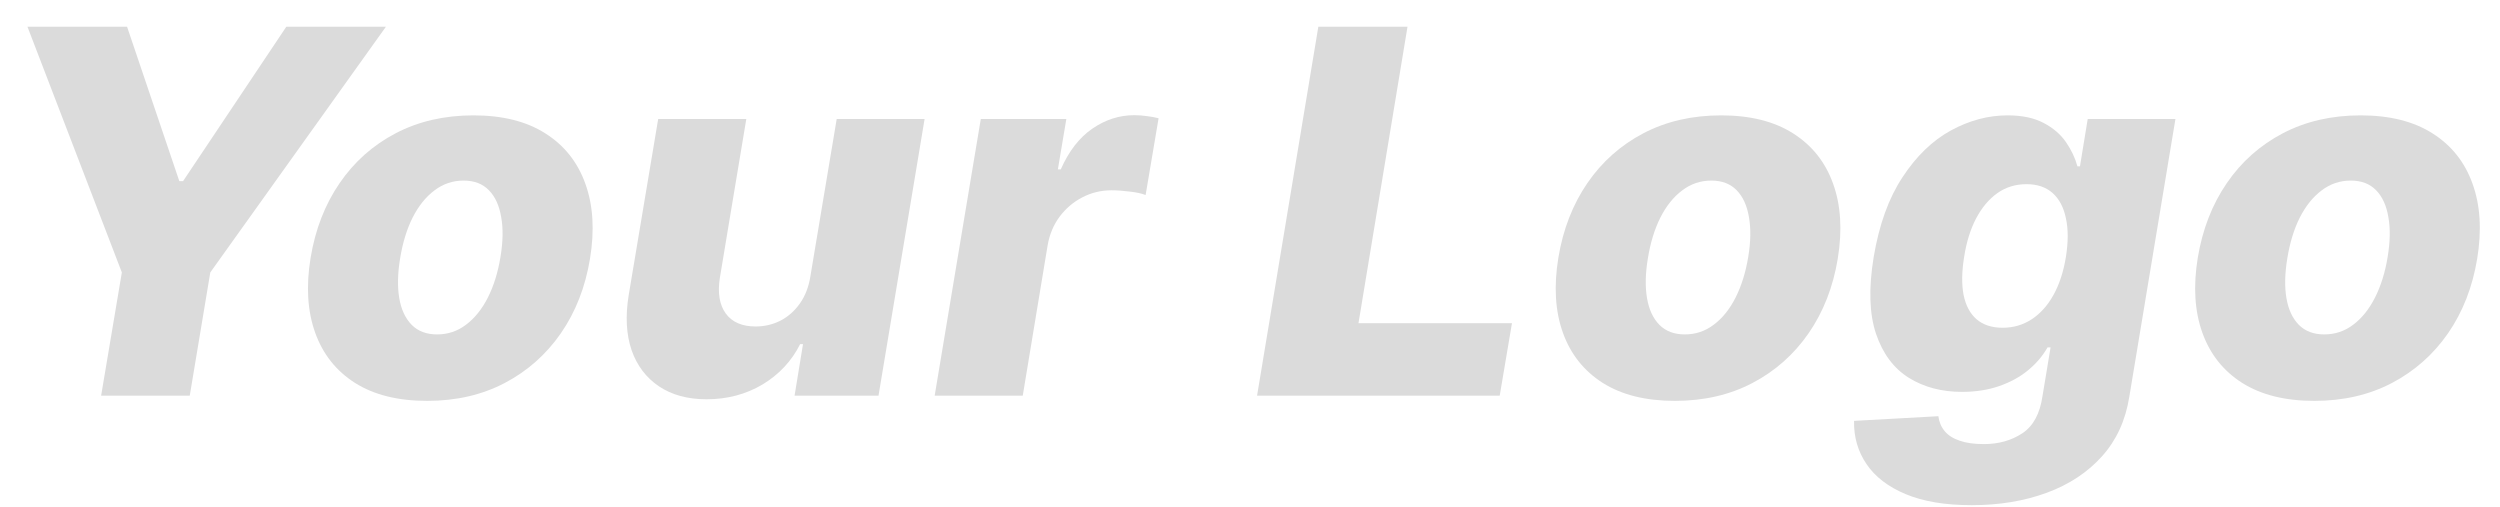 <svg width="69" height="14" viewBox="0 0 69 14" fill="none" xmlns="http://www.w3.org/2000/svg">
<path d="M63.876 11.064C63.071 11.064 62.406 10.899 61.882 10.567C61.362 10.236 60.996 9.773 60.784 9.18C60.572 8.587 60.53 7.897 60.659 7.112C60.789 6.33 61.055 5.644 61.46 5.054C61.864 4.464 62.381 4.005 63.011 3.676C63.641 3.348 64.355 3.184 65.154 3.184C65.956 3.184 66.617 3.35 67.137 3.681C67.661 4.013 68.029 4.475 68.241 5.069C68.457 5.662 68.5 6.353 68.37 7.142C68.241 7.924 67.973 8.61 67.565 9.2C67.157 9.787 66.64 10.244 66.014 10.572C65.387 10.9 64.675 11.064 63.876 11.064ZM64.149 9.23C64.448 9.23 64.715 9.14 64.95 8.961C65.189 8.782 65.389 8.532 65.551 8.211C65.714 7.889 65.83 7.516 65.899 7.092C65.969 6.674 65.976 6.308 65.919 5.993C65.866 5.675 65.754 5.428 65.581 5.252C65.409 5.073 65.175 4.984 64.88 4.984C64.582 4.984 64.314 5.075 64.075 5.257C63.836 5.436 63.636 5.687 63.473 6.008C63.314 6.326 63.2 6.699 63.13 7.127C63.061 7.544 63.052 7.911 63.105 8.225C63.158 8.54 63.273 8.787 63.448 8.966C63.624 9.142 63.858 9.23 64.149 9.23Z" fill="#DBDBDB"/>
<path d="M54.419 13.943C53.69 13.943 53.083 13.842 52.599 13.639C52.115 13.437 51.754 13.161 51.516 12.809C51.277 12.458 51.163 12.06 51.172 11.616L53.499 11.487C53.519 11.646 53.577 11.784 53.673 11.899C53.769 12.015 53.907 12.103 54.086 12.163C54.265 12.226 54.487 12.257 54.752 12.257C55.16 12.257 55.514 12.158 55.816 11.959C56.117 11.76 56.303 11.417 56.373 10.93L56.596 9.588H56.512C56.379 9.823 56.2 10.034 55.975 10.219C55.75 10.405 55.483 10.55 55.175 10.657C54.866 10.763 54.525 10.816 54.151 10.816C53.59 10.816 53.101 10.686 52.684 10.428C52.266 10.166 51.965 9.762 51.779 9.215C51.593 8.665 51.572 7.957 51.714 7.092C51.864 6.2 52.129 5.466 52.51 4.89C52.891 4.309 53.335 3.88 53.842 3.602C54.353 3.323 54.875 3.184 55.408 3.184C55.809 3.184 56.141 3.254 56.403 3.393C56.664 3.529 56.87 3.705 57.019 3.92C57.168 4.136 57.274 4.359 57.337 4.591H57.407L57.621 3.284H60.042L58.769 10.95C58.666 11.6 58.416 12.146 58.018 12.591C57.621 13.035 57.112 13.371 56.492 13.6C55.872 13.828 55.181 13.943 54.419 13.943ZM55.274 9.046C55.569 9.046 55.836 8.968 56.075 8.812C56.313 8.656 56.514 8.433 56.676 8.141C56.838 7.849 56.953 7.5 57.019 7.092C57.085 6.678 57.085 6.321 57.019 6.023C56.956 5.721 56.834 5.489 56.651 5.327C56.469 5.165 56.229 5.083 55.93 5.083C55.629 5.083 55.36 5.166 55.125 5.332C54.893 5.498 54.697 5.731 54.538 6.033C54.383 6.331 54.273 6.684 54.21 7.092C54.144 7.5 54.139 7.849 54.195 8.141C54.255 8.433 54.374 8.656 54.553 8.812C54.735 8.968 54.976 9.046 55.274 9.046Z" fill="#DBDBDB"/>
<path d="M46.227 11.064C45.422 11.064 44.758 10.899 44.234 10.567C43.714 10.236 43.347 9.773 43.135 9.18C42.923 8.587 42.882 7.897 43.011 7.112C43.14 6.33 43.407 5.644 43.811 5.054C44.216 4.464 44.733 4.005 45.362 3.676C45.992 3.348 46.706 3.184 47.505 3.184C48.307 3.184 48.968 3.35 49.489 3.681C50.013 4.013 50.38 4.475 50.593 5.069C50.808 5.662 50.851 6.353 50.722 7.142C50.593 7.924 50.324 8.61 49.916 9.2C49.509 9.787 48.992 10.244 48.365 10.572C47.739 10.9 47.026 11.064 46.227 11.064ZM46.501 9.23C46.799 9.23 47.066 9.14 47.301 8.961C47.54 8.782 47.741 8.532 47.903 8.211C48.065 7.889 48.181 7.516 48.251 7.092C48.321 6.674 48.327 6.308 48.271 5.993C48.218 5.675 48.105 5.428 47.933 5.252C47.76 5.073 47.527 4.984 47.232 4.984C46.934 4.984 46.665 5.075 46.426 5.257C46.188 5.436 45.987 5.687 45.825 6.008C45.666 6.326 45.551 6.699 45.482 7.127C45.412 7.544 45.404 7.911 45.457 8.225C45.51 8.54 45.624 8.787 45.8 8.966C45.976 9.142 46.209 9.23 46.501 9.23Z" fill="#DBDBDB"/>
<path d="M34.695 10.92L36.386 0.738H38.847L37.494 8.921H41.73L41.392 10.92H34.695Z" fill="#DBDBDB"/>
<path d="M25.797 10.92L27.07 3.284H29.431L29.197 4.676H29.277C29.499 4.172 29.789 3.797 30.147 3.552C30.505 3.304 30.893 3.179 31.31 3.179C31.423 3.179 31.536 3.188 31.648 3.204C31.764 3.217 31.874 3.237 31.977 3.264L31.619 5.382C31.506 5.339 31.358 5.307 31.176 5.287C30.994 5.264 30.828 5.252 30.679 5.252C30.391 5.252 30.122 5.317 29.874 5.446C29.628 5.572 29.419 5.75 29.247 5.978C29.078 6.204 28.967 6.469 28.914 6.774L28.228 10.92H25.797Z" fill="#DBDBDB"/>
<path d="M22.367 7.624L23.093 3.284H25.519L24.247 10.92H21.93L22.163 9.498H22.084C21.849 9.966 21.502 10.337 21.045 10.612C20.587 10.884 20.072 11.02 19.499 11.02C18.978 11.02 18.541 10.9 18.186 10.662C17.832 10.423 17.58 10.09 17.431 9.662C17.285 9.231 17.258 8.728 17.351 8.151L18.166 3.284H20.598L19.867 7.674C19.804 8.088 19.858 8.414 20.031 8.653C20.206 8.892 20.482 9.011 20.856 9.011C21.098 9.011 21.325 8.958 21.537 8.852C21.749 8.743 21.928 8.585 22.074 8.38C22.223 8.171 22.321 7.919 22.367 7.624Z" fill="#DBDBDB"/>
<path d="M11.79 11.064C10.985 11.064 10.32 10.899 9.796 10.567C9.276 10.236 8.91 9.773 8.698 9.18C8.486 8.587 8.444 7.897 8.573 7.112C8.703 6.33 8.969 5.644 9.374 5.054C9.778 4.464 10.295 4.005 10.925 3.676C11.555 3.348 12.269 3.184 13.068 3.184C13.87 3.184 14.531 3.35 15.051 3.681C15.575 4.013 15.943 4.475 16.155 5.069C16.37 5.662 16.414 6.353 16.284 7.142C16.155 7.924 15.887 8.61 15.479 9.2C15.071 9.787 14.554 10.244 13.928 10.572C13.301 10.9 12.589 11.064 11.79 11.064ZM12.063 9.23C12.362 9.23 12.629 9.14 12.864 8.961C13.102 8.782 13.303 8.532 13.466 8.211C13.628 7.889 13.744 7.516 13.813 7.092C13.883 6.674 13.89 6.308 13.833 5.993C13.78 5.675 13.668 5.428 13.495 5.252C13.323 5.073 13.089 4.984 12.794 4.984C12.496 4.984 12.227 5.075 11.989 5.257C11.75 5.436 11.55 5.687 11.387 6.008C11.228 6.326 11.114 6.699 11.044 7.127C10.975 7.544 10.966 7.911 11.019 8.225C11.072 8.54 11.187 8.787 11.363 8.966C11.538 9.142 11.772 9.23 12.063 9.23Z" fill="#DBDBDB"/>
<path d="M0.758 0.738H3.507L4.949 4.999H5.053L7.902 0.738H10.651L5.804 7.519L5.237 10.92H2.791L3.363 7.519L0.758 0.738Z" fill="#DBDBDB"/>
</svg>
